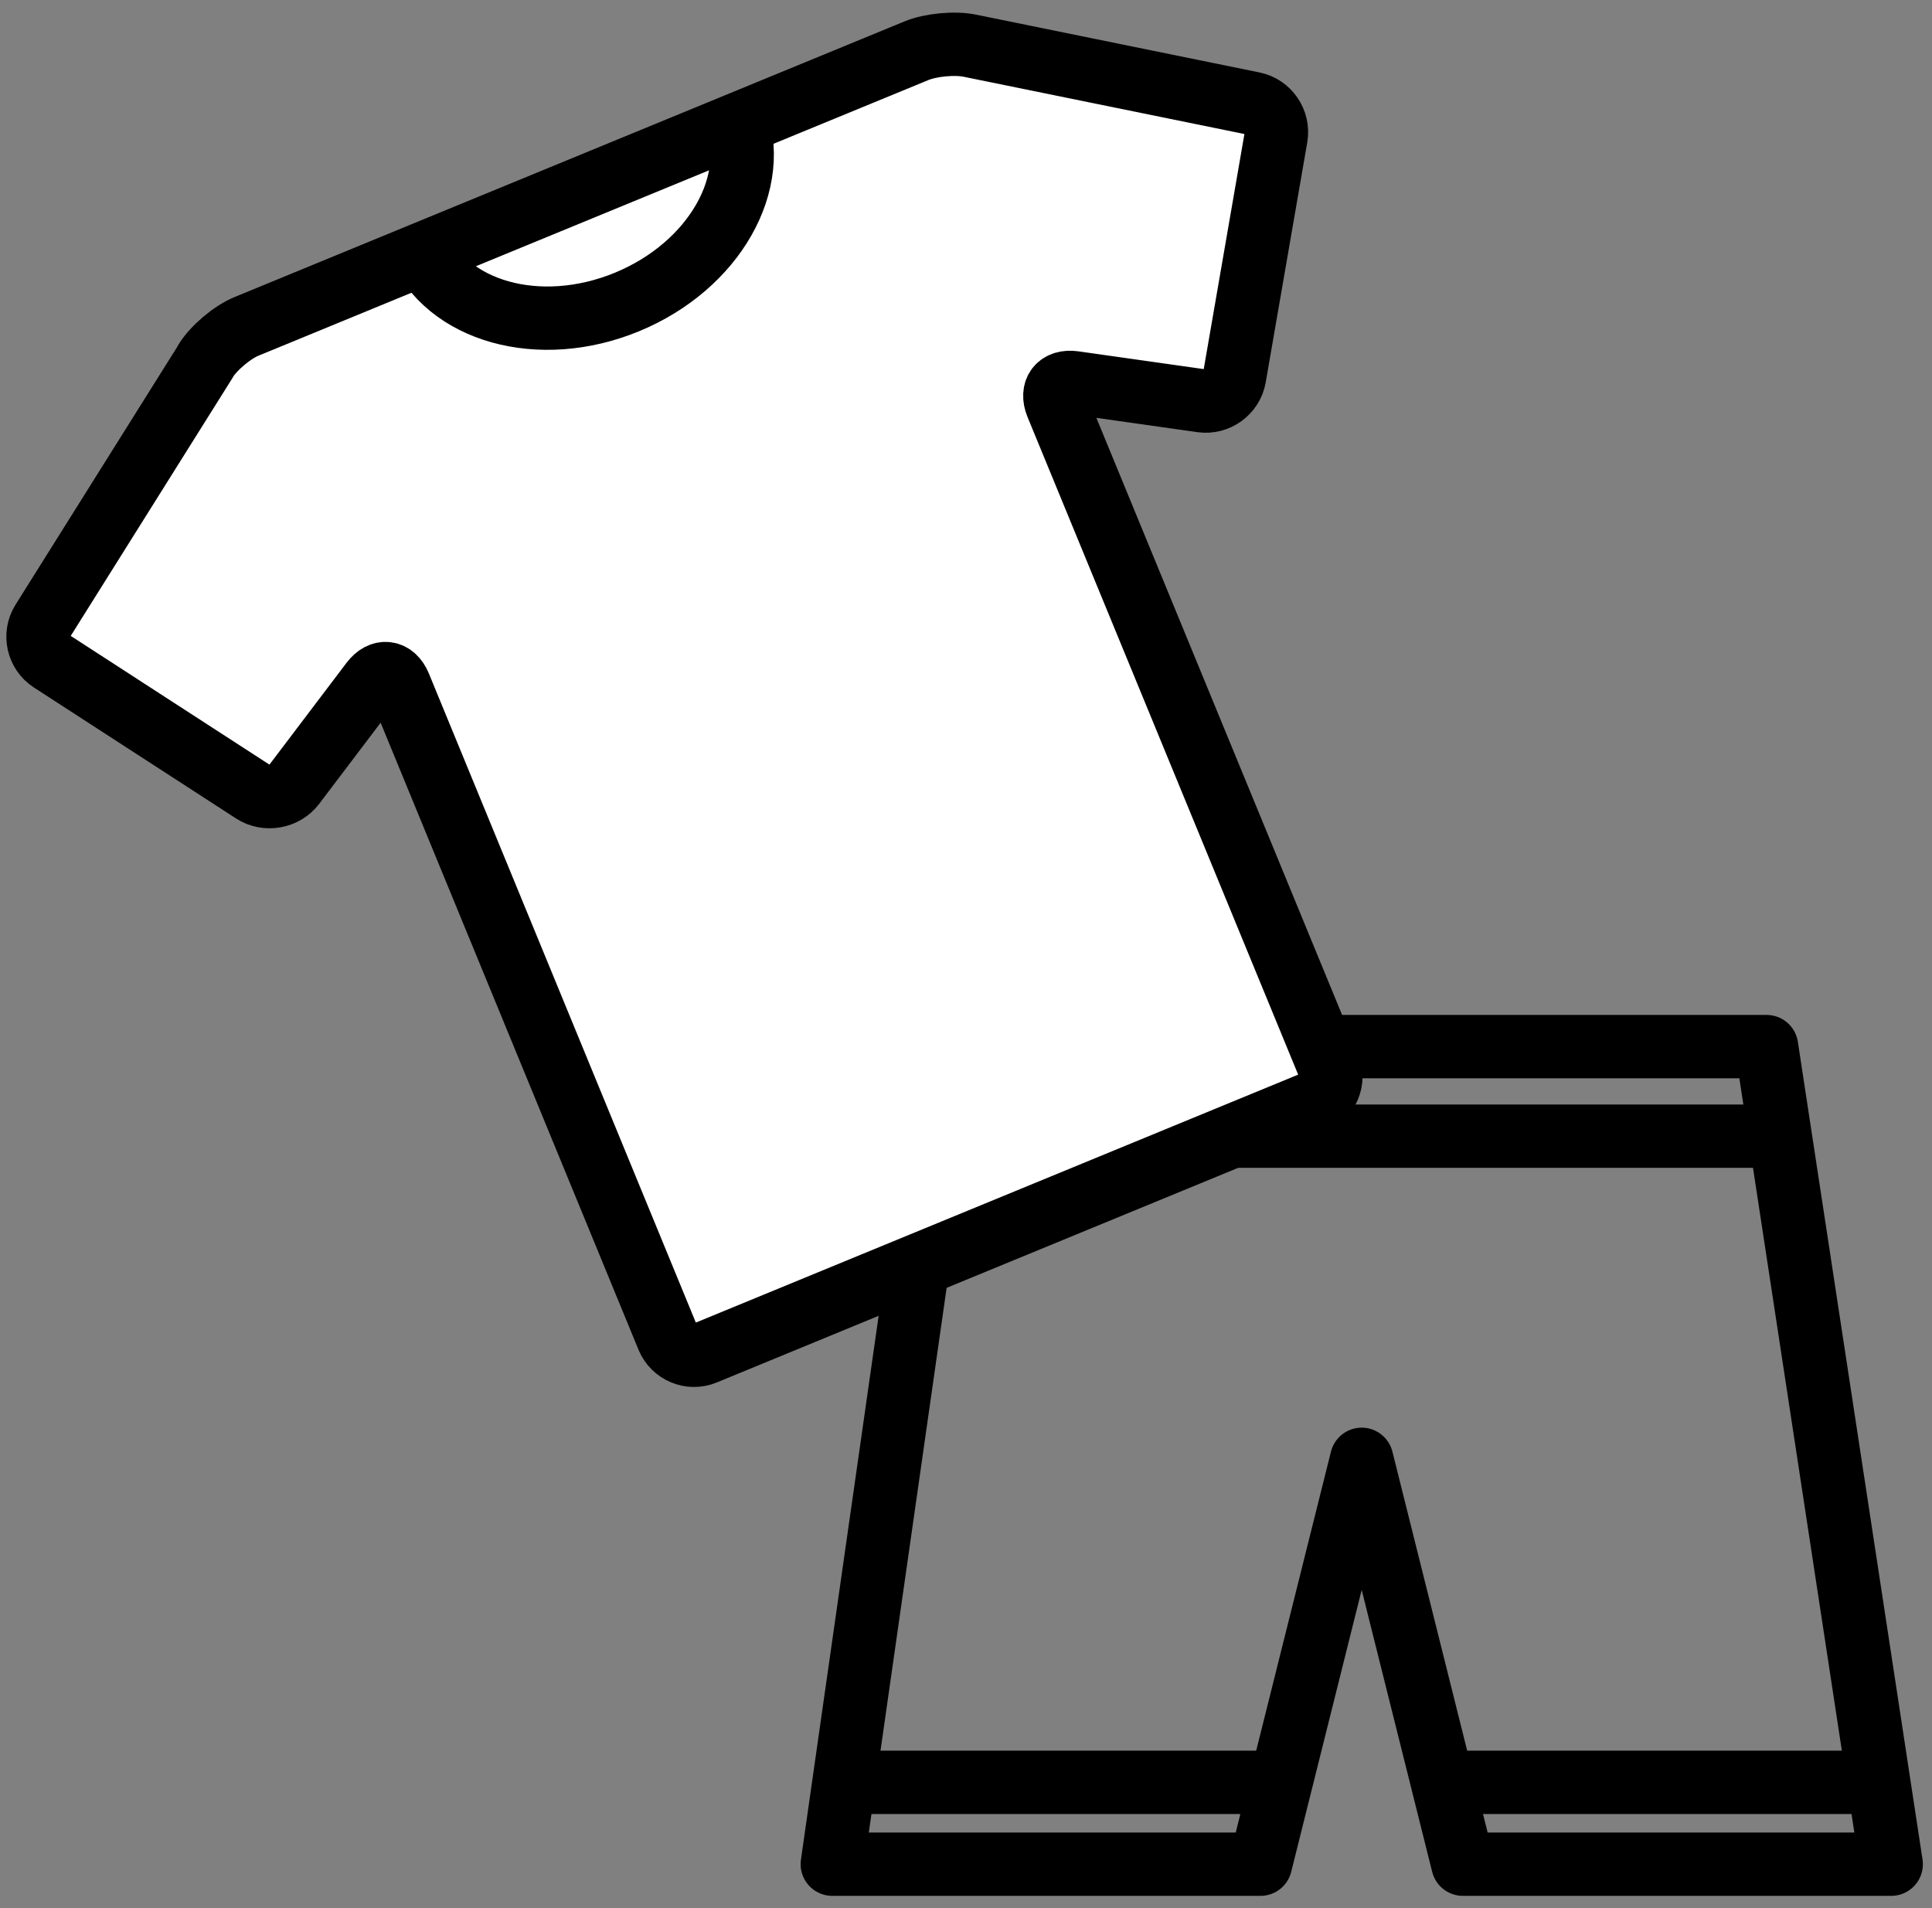 <?xml version="1.0" encoding="UTF-8"?><svg xmlns="http://www.w3.org/2000/svg" viewBox="0 0 152.51 150.64"><rect x="0" y="0" width="152.51" height="150.64" fill="#808080" stroke="none"/><defs><style>.c{fill:#fff;}.d{fill:none;stroke:#000;stroke-linejoin:round;stroke-width:5px;}</style></defs><g id="a"><g><polygon class="d" points="65.7 147.16 74.92 82.62 139.45 82.62 149.29 147.16 115.48 147.16 107.49 115.2 99.5 147.16 65.7 147.16"/><line class="d" x1="67.23" y1="140.7" x2="101.04" y2="140.7"/><line class="d" x1="115.18" y1="140.7" x2="147.75" y2="140.7"/><line class="d" x1="140.07" y1="89.69" x2="74.3" y2="89.69"/></g><path class="d" d="M33.01,19.24c2.21,5.38,9.59,7.44,16.48,4.6s10.68-9.49,8.47-14.87"/><g><path class="c" d="M16.23,28.49c.65-1.04,2.11-2.27,3.24-2.73L72.33,4.01c1.13-.47,3.04-.65,4.24-.4l22.36,4.56c1.2,.24,2.01,1.43,1.8,2.64l-3.28,18.95c-.21,1.21-1.37,2.05-2.58,1.88l-10.09-1.43c-1.21-.17-1.82,.61-1.36,1.75l21.47,52.17c.47,1.13-.08,2.44-1.21,2.91l-48.05,19.78c-1.13,.47-2.44-.08-2.91-1.21L31.54,54.11c-.47-1.13-1.45-1.26-2.19-.28l-6.15,8.12c-.74,.98-2.19,1.23-3.21,.56l-15.96-10.34c-1.03-.67-1.34-2.06-.69-3.1l12.9-20.57Z"/><path class="d" d="M16.23,28.49c.65-1.04,2.11-2.27,3.24-2.73L72.33,4.01c1.13-.47,3.04-.65,4.24-.4l22.36,4.56c1.2,.24,2.01,1.43,1.8,2.64l-3.28,18.95c-.21,1.21-1.37,2.05-2.58,1.88l-10.09-1.43c-1.21-.17-1.82,.61-1.36,1.75l21.47,52.17c.47,1.13-.08,2.44-1.21,2.91l-48.05,19.78c-1.13,.47-2.44-.08-2.91-1.21L31.54,54.11c-.47-1.13-1.45-1.26-2.19-.28l-6.15,8.12c-.74,.98-2.19,1.23-3.21,.56l-15.96-10.34c-1.03-.67-1.34-2.06-.69-3.1l12.9-20.57Z"/></g><path class="d" d="M33.01,19.24c2.21,5.38,9.59,7.44,16.48,4.6s10.68-9.49,8.47-14.87"/></g><g id="b"/></svg>